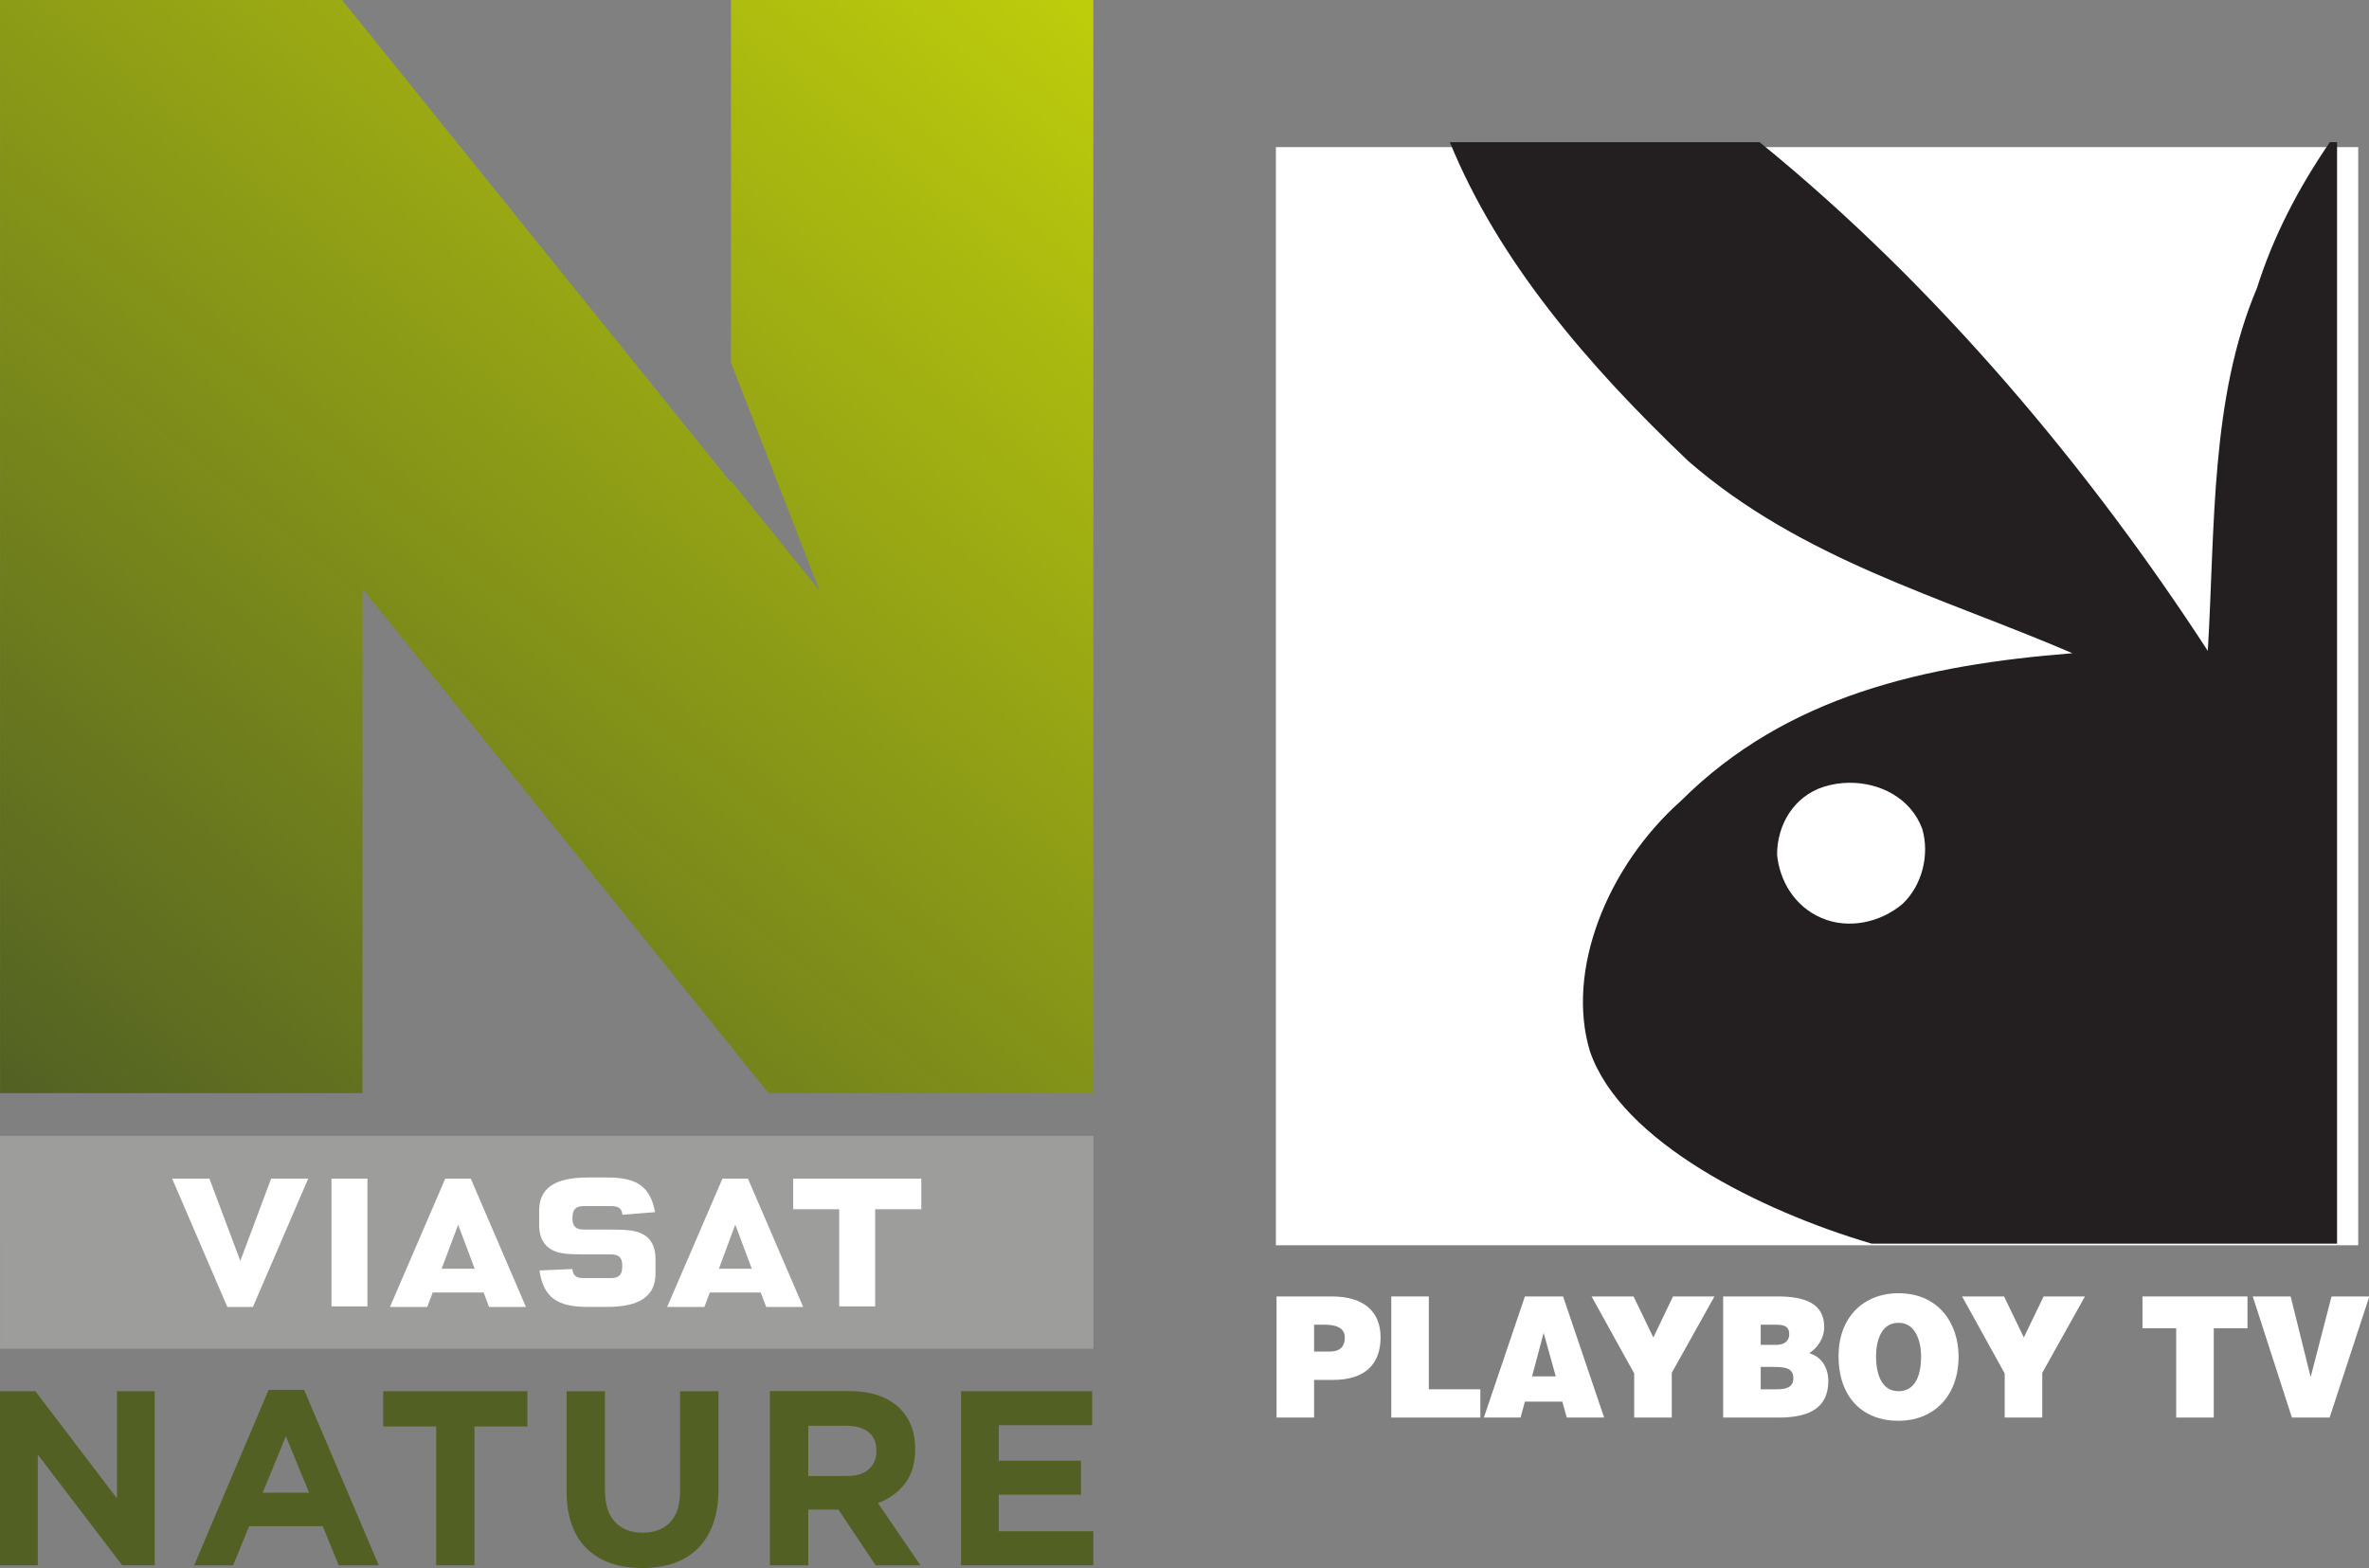 <?xml version="1.0" encoding="UTF-8"?>
<svg id="svg31" width="1300" height="860.6" version="1.1" viewBox="0 0 343.96 227.7" xmlns="http://www.w3.org/2000/svg" xmlns:cc="http://creativecommons.org/ns#" xmlns:dc="http://purl.org/dc/elements/1.1/" xmlns:rdf="http://www.w3.org/1999/02/22-rdf-syntax-ns#">
 <rect x="0" y="0" width="343.96" height="227.7" fill="#808080" stroke="none"/>
 <defs id="defs7">
  <linearGradient id="a" x2="1" gradientTransform="matrix(143.78,-171.34,171.34,143.78,4.47,182.65)" gradientUnits="userSpaceOnUse">
   <stop id="stop2" stop-color="#526123" offset="0"/>
   <stop id="stop4" stop-color="#becd0b" offset="1"/>
  </linearGradient>
  <clipPath id="clipPath862">
   <path id="path860" d="m0 0h841.89v595.28h-841.89z"/>
  </clipPath>
  <clipPath id="clipPath850-8">
   <path id="path848-2" d="m632.67 318.36h13.604v13.809h-13.604z"/>
  </clipPath>
  <clipPath id="clipPath840-5">
   <path id="path838-4" d="m0 0h841.89v595.28h-841.89z"/>
  </clipPath>
 </defs>
 <g id="g29" transform="matrix(1 0 0 1 3.024 -17.597)" stroke-width=".265">
  <path id="path9" d="m103.11 17.595v52.664l12.88 33.151-12.88-15.983v0.249l-56.477-70.082h-49.651v158.75h52.621v-73.26l58.967 73.26h47.15v-158.75h-52.61z" fill="url(#a)"/>
  <path id="path11" d="m-3.021 182.54h158.75v30.92h-158.75l0.001-30.92z" fill="#9d9d9c"/>
  <path id="path13" d="m90.227 196.78c-0.93-0.48-2.01-0.63-4.82-0.63h-3.661c-1.17 0-1.65-0.47-1.65-1.58v-0.23c0-0.06 0-0.11 0.01-0.16 0.05-1 0.55-1.44 1.64-1.44h3.991c0.53 0 0.94 0.11 1.2 0.32 0.03 0.02 0.05 0.05 0.06 0.06 0.21 0.21 0.32 0.5 0.34 0.88 0.47-0.03 4.25-0.34 4.76-0.38-0.1-0.47-0.21-0.91-0.33-1.29-0.92-2.72-2.81-3.74-6.61-3.74h-2.911c-4.69 0-6.99 1.56-6.99 4.78v2.2c0 1.69 0.69 2.96 1.93 3.56 0.94 0.5 2.02 0.63 4.81 0.63h3.671c1.17 0 1.65 0.46 1.65 1.57v0.26c0 1.11-0.49 1.61-1.65 1.61h-3.991c-0.6 0-1.01-0.13-1.27-0.41-0.19-0.22-0.31-0.51-0.32-0.91-0.46 0.03-4.29 0.19-4.79 0.21 0.57 3.84 2.49 5.29 6.95 5.29h2.911c4.71 0 6.99-1.58 6.99-4.83v-2.2c0-1.7-0.67-2.97-1.92-3.57m40.513-8.03h-18.6v4.45h6.68v14.11h5.22v-14.11h6.7zm-69.646 13.09 2.4-6.39 2.401 6.39zm4.231-13.09h-3.701l-8.031 18.64h5.411l0.79-2.1h7.401l0.78 2.1h5.36zm36.025 13.09 2.38-6.41 2.4 6.41zm4.22-13.09h-3.7l-8.032 18.64h5.41l0.782-2.1h7.4l0.79 2.1h5.37zm-73.703 11.95-4.49-11.95h-5.41l8.014 18.64h3.714l8.027-18.64h-5.381l-4.473 11.95zm13.235 6.61h5.221v-18.56h-5.221z" fill="#fff"/>
  <g id="g27" fill="#526023">
   <path id="path15" d="m-3.024 219.62h5.133l11.846 15.57v-15.57h5.484v25.28h-4.724l-12.255-16.07v16.07h-5.484v-25.28z"/>
   <path id="path17" d="m41.852 234.36-3.37-8.2-3.361 8.2zm-5.871-14.93h5.151l10.841 25.48h-5.821l-2.31-5.68h-10.695l-2.325 5.68h-5.66z"/>
   <path id="path19" d="m60.304 224.75h-7.691v-5.13h20.942v5.13h-7.69v20.15h-5.561z"/>
   <path id="path21" d="m90.187 245.3c-3.39 0-6.07-0.93-8.031-2.83-1.94-1.89-2.92-4.68-2.92-8.4v-14.44h5.571v14.3c0 2.07 0.48 3.64 1.45 4.66 0.95 1.06 2.29 1.58 4 1.58s3.051-0.5 4.011-1.5c0.97-1.03 1.45-2.53 1.45-4.57v-14.47h5.572v14.25c0 1.92-0.26 3.59-0.78 5.02-0.522 1.43-1.272 2.62-2.222 3.57-0.98 0.95-2.13 1.66-3.49 2.13s-2.901 0.7-4.611 0.7"/>
   <path id="path23" d="m119.96 231.94c1.37 0 2.42-0.33 3.16-0.98 0.74-0.66 1.11-1.53 1.11-2.62v-0.07c0-1.2-0.4-2.12-1.17-2.72-0.76-0.6-1.83-0.91-3.21-0.91h-5.52v7.3zm-11.2-12.33h11.56c3.2 0 5.66 0.87 7.37 2.58 1.43 1.45 2.17 3.38 2.17 5.77v0.08c0 2.04-0.5 3.71-1.5 5.01-1 1.27-2.31 2.23-3.91 2.82l6.17 9.04h-6.51l-5.41-8.1h-4.37v8.1h-5.57z"/>
   <path id="path25" d="m136.51 219.62h19.04v4.94h-13.56v5.15h11.93v4.94h-11.93v5.31h13.73v4.94h-19.21z"/>
  </g>
 </g>
 <g id="g1013" transform="matrix(.896 0 0 .896 -186.8 193.05)">
  <g id="g856" transform="matrix(12.763 0 0 -12.763 -7658.6 4048.5)">
   <g id="g858" clip-path="url(#clipPath862)"></g>
  </g>
  <g id="g17000" transform="matrix(1 0 0 1 432.21 -134.18)" fill="#fff">
   <path id="path842" transform="matrix(.265 0 0 .265 -19.617 -59.908)" d="m9.957 9.33v671.63h661.84v-671.63z"/>
   <g id="g16972">
    <g id="g876" transform="matrix(12.763 0 0 -12.763 -16.872 148.47)">
     <path id="path878" d="m0 0v1.538h0.701c0.418 0 0.62-0.202 0.62-0.518 0-0.332-0.186-0.542-0.604-0.542h-0.24v-0.478zm0.675 0.838c0.111 0 0.192 0.046 0.192 0.179 0 0.143-0.154 0.162-0.255 0.162h-0.135v-0.341h0.198" fill="#fff"/>
    </g>
    <g id="g880" transform="matrix(12.763 0 0 -12.763 1.718 148.47)">
     <path id="path882" d="m0 0v1.538h0.477v-1.179h0.654v-0.359z" fill="#fff"/>
    </g>
    <g id="g884" transform="matrix(12.763 0 0 -12.763 16.724 148.47)">
     <path id="path886" d="m0 0 0.521 1.538h0.485l0.521-1.538h-0.474l-0.057 0.202h-0.475l-0.055-0.202zm0.759 1.075-0.147-0.552h0.301z" fill="#fff"/>
    </g>
    <g id="g888" transform="matrix(12.763 0 0 -12.763 47.173 148.47)">
     <path id="path890" d="m0 0h-0.477v0.56l-0.541 0.978h0.533l0.251-0.521 0.25 0.521h0.526l-0.542-0.97z" fill="#fff"/>
    </g>
    <g id="g892" transform="matrix(12.763 0 0 -12.763 64.548 148.47)">
     <path id="path894" d="m0 0c0.378 0 0.626 0.119 0.626 0.464 0 0.166-0.084 0.309-0.242 0.353 0.093 0.061 0.19 0.176 0.19 0.334 0 0.306-0.261 0.387-0.588 0.387h-0.695v-1.538zm-0.065 1.179c0.102 0 0.195-1e-3 0.195-0.122 0-0.089-0.069-0.134-0.164-0.134h-0.198v0.256zm-0.016-0.536c0.152 0 0.263-9e-3 0.263-0.143 0-0.115-0.089-0.141-0.206-0.141h-0.208v0.284h0.151" fill="#fff"/>
    </g>
    <g id="g896" transform="matrix(12.763 0 0 -12.763 83.911 128.32)">
     <path id="path898" d="m0 0c-0.452 0-0.761-0.314-0.761-0.797 0-0.524 0.305-0.823 0.761-0.823 0.43 0 0.763 0.295 0.763 0.818 0 0.407-0.244 0.802-0.763 0.802m-4e-3 -0.376c0.21 6e-3 0.291-0.216 0.291-0.426 0-0.254-0.081-0.442-0.287-0.442-0.228 0-0.285 0.246-0.285 0.442 0 0.195 0.065 0.426 0.281 0.426" fill="#fff"/>
    </g>
    <g id="g900" transform="matrix(12.763 0 0 -12.763 107.21 148.47)">
     <path id="path902" d="m0 0h-0.477v0.56l-0.541 0.978h0.533l0.251-0.521 0.251 0.521h0.525l-0.542-0.97z" fill="#fff"/>
    </g>
    <g id="g904" transform="matrix(12.763 0 0 -12.763 123.45 128.84)">
     <path id="path906" d="m0 0h1.333v-0.404h-0.428v-1.134h-0.477v1.134h-0.428z" fill="#fff"/>
    </g>
    <g id="g908" transform="matrix(12.763 0 0 -12.763 141.32 128.84)">
     <path id="path910" d="m0 0h0.481l0.254-1.024 0.265 1.024h0.48l-0.504-1.538h-0.479z" fill="#fff"/>
    </g>
   </g>
  </g>
  <g id="g844-7" transform="matrix(12.763 0 0 -12.763 -8021.3 3994.9)">
   <g id="g846-6" clip-path="url(#clipPath850-8)"></g>
  </g>
  <g id="g834-1" transform="matrix(12.763 0 0 -12.763 -7658.6 4048.5)" fill="#fff">
   <g id="g836-6" clip-path="url(#clipPath840-5)" fill="#fff">
    <path id="path842-9" transform="matrix(.021 0 0 -.021 662.37 323.53)" d="m-1312.6-416.75c29.35 71.728 82.761 134.38 144.26 192.92 68.447 59.475 153.29 82.145 232.16 116.1-89.286 7.091-172.64 25.518-236.65 89.238-44.619 39.65-69.894 102.6-55.037 151.56 18.759 54.576 103.16 96.468 170.29 116.23h281.39v-666.05h-4.369c-19.165 27.93-34.395 57.424-44.018 88.1-28.266 66.566-25.324 144.47-29.762 219.52-70.514-108.58-163-219.94-270.98-307.62zm241.36 387.36c18.531-0.201 37.31 9.123 44.281 27.928 4.486 15.58 4e-4 33.957-11.914 45.293-13.41 11.336-32.753 15.581-49.106 8.49-16.352-7.043-25.276-22.623-26.772-38.203 0-18.426 10.42-35.454 28.268-41.098 4.885-1.551 10.054-2.354 15.242-2.41z" fill="#231f20"/>
   </g>
  </g>
 </g>
</svg>
